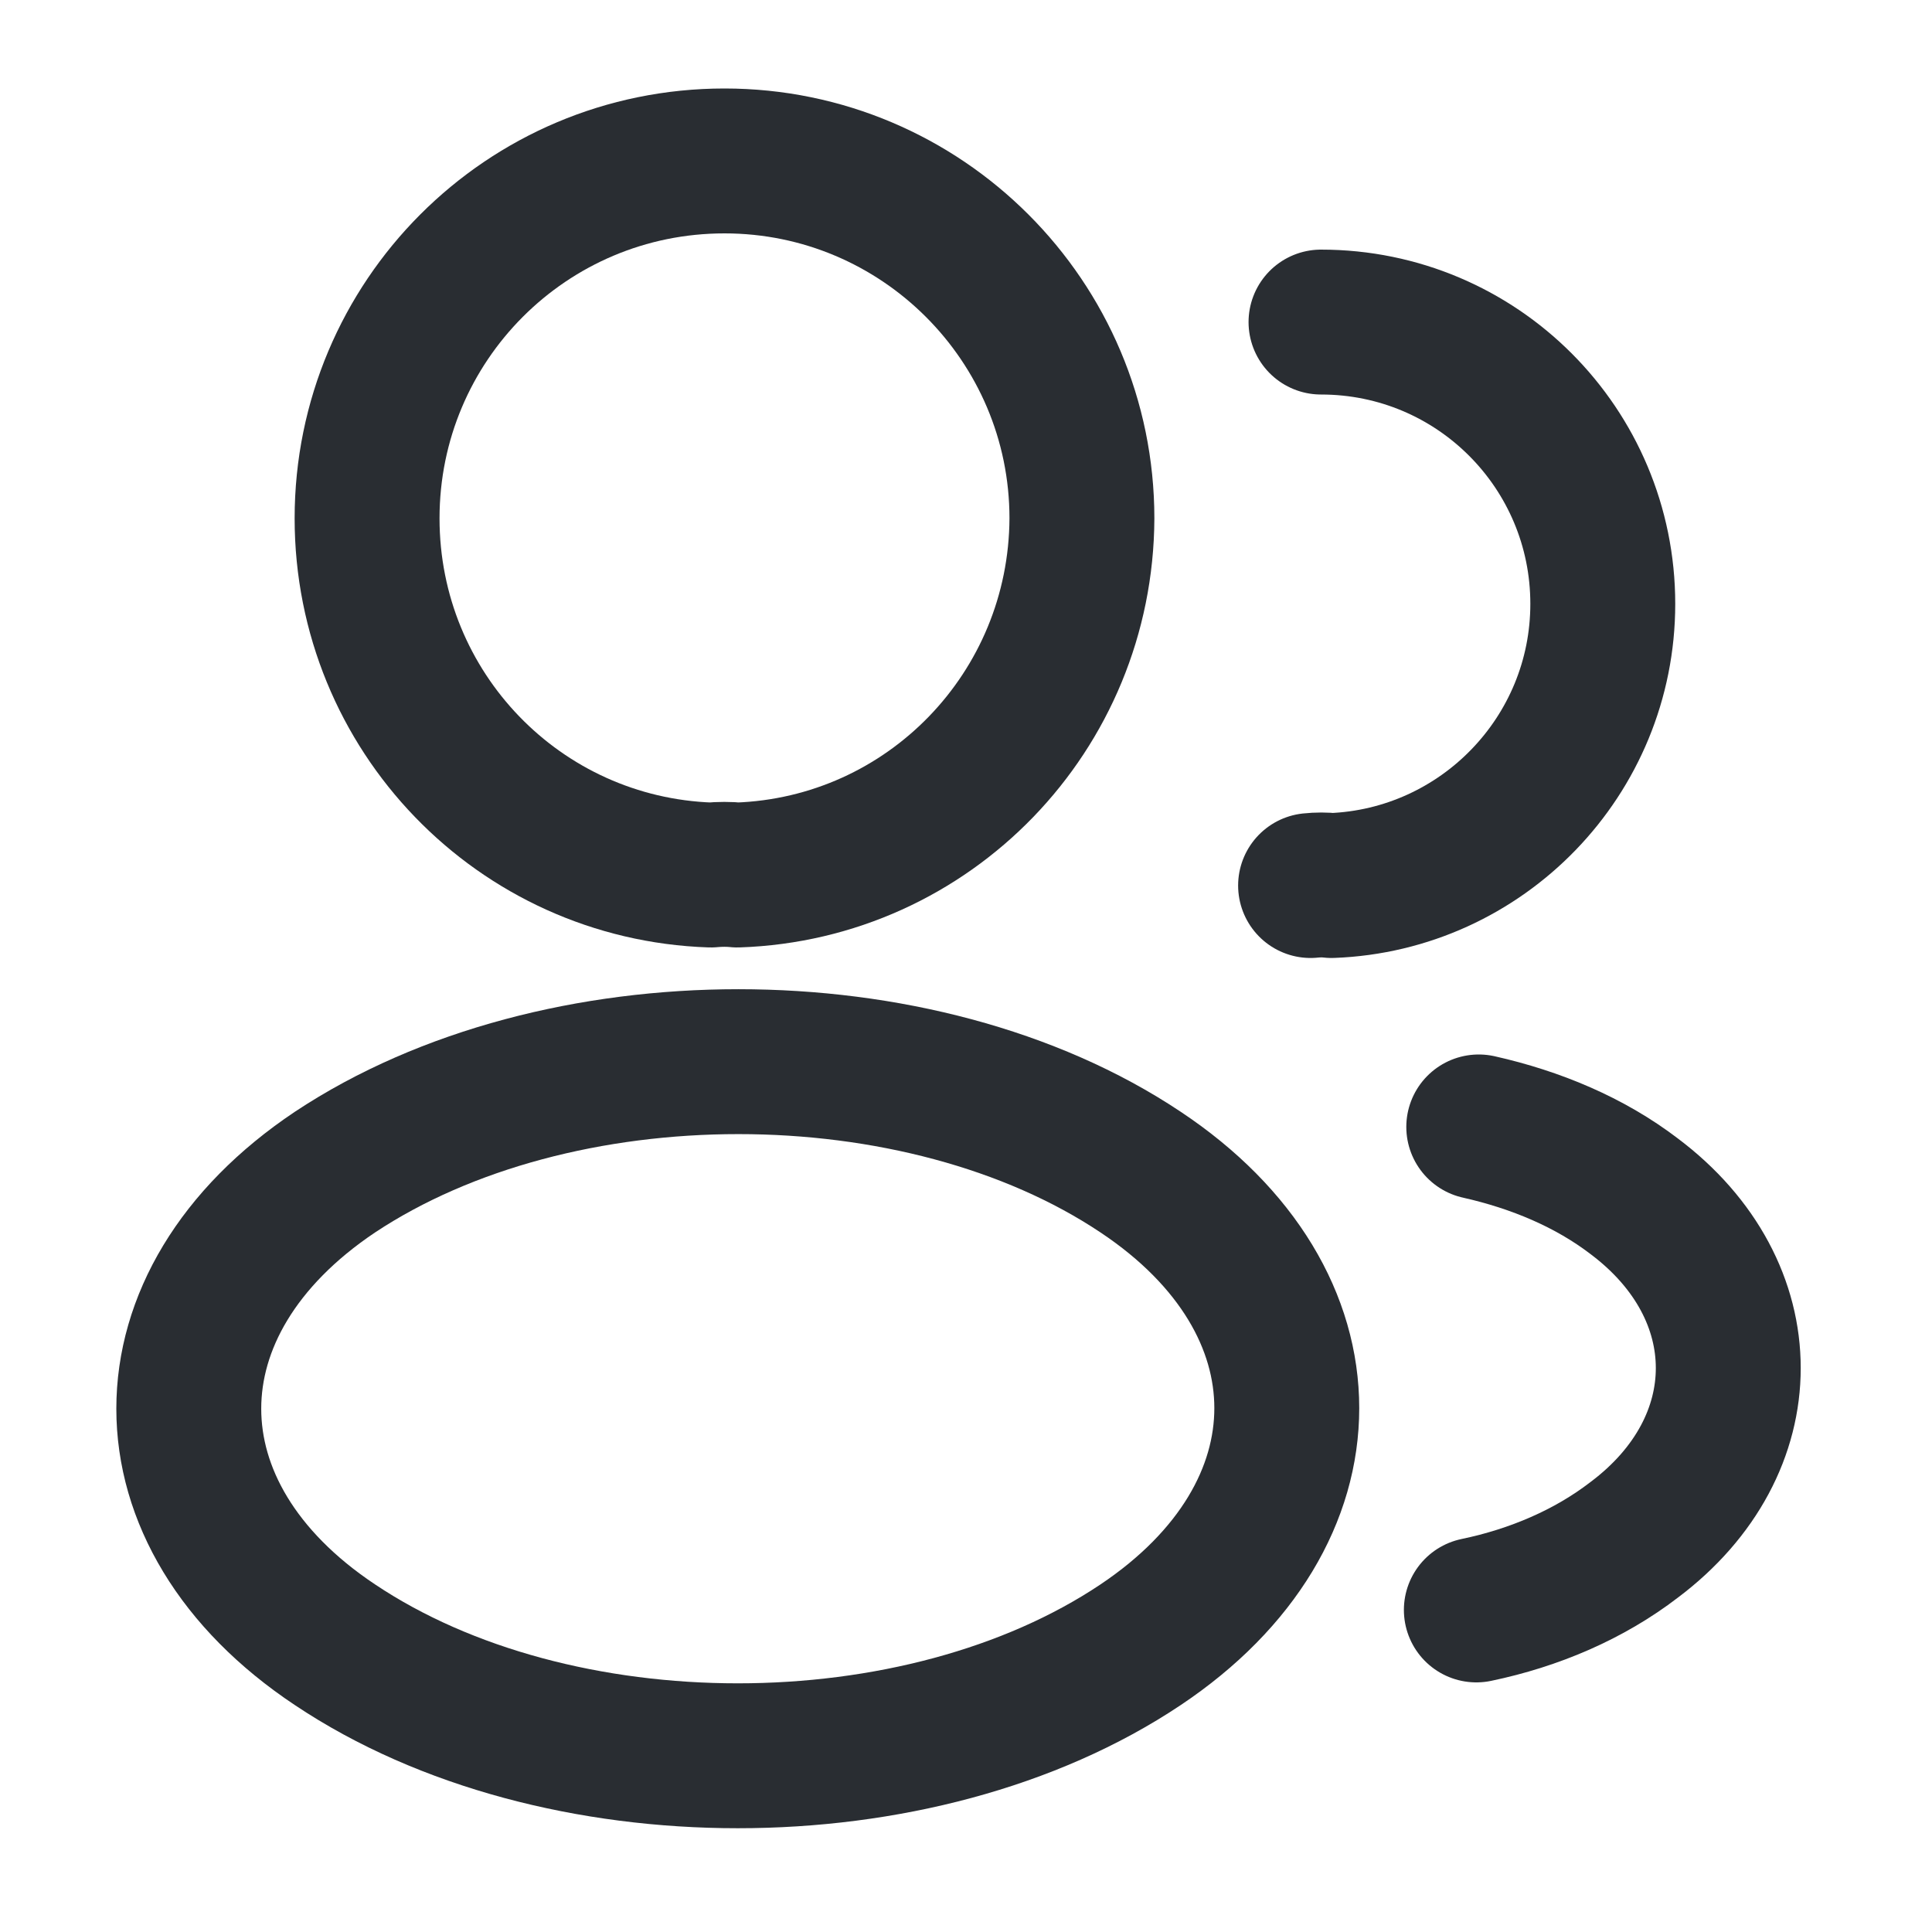 <svg width="20" height="20" viewBox="0 0 20 20" fill="none" xmlns="http://www.w3.org/2000/svg">
<path d="M7.633 9.058C7.55 9.049 7.45 9.049 7.358 9.058C5.375 8.991 3.8 7.366 3.8 5.366C3.8 3.324 5.45 1.666 7.5 1.666C9.541 1.666 11.2 3.324 11.2 5.366C11.191 7.366 9.616 8.991 7.633 9.058Z" stroke="#292D32" stroke-width="1.5" stroke-linecap="round" stroke-linejoin="round"/>
<path d="M13.675 3.334C15.292 3.334 16.592 4.642 16.592 6.251C16.592 7.826 15.342 9.109 13.784 9.167C13.717 9.159 13.642 9.159 13.567 9.167" stroke="#292D32" stroke-width="1.5" stroke-linecap="round" stroke-linejoin="round"/>
<path d="M3.467 12.134C1.45 13.484 1.45 15.684 3.467 17.026C5.758 18.559 9.517 18.559 11.808 17.026C13.825 15.676 13.825 13.476 11.808 12.134C9.525 10.609 5.767 10.609 3.467 12.134Z" stroke="#292D32" stroke-width="1.5" stroke-linecap="round" stroke-linejoin="round"/>
<path d="M15.283 16.666C15.883 16.541 16.45 16.299 16.916 15.941C18.216 14.966 18.216 13.358 16.916 12.383C16.458 12.033 15.9 11.799 15.308 11.666" stroke="#292D32" stroke-width="1.5" stroke-linecap="round" stroke-linejoin="round"/>
</svg>
